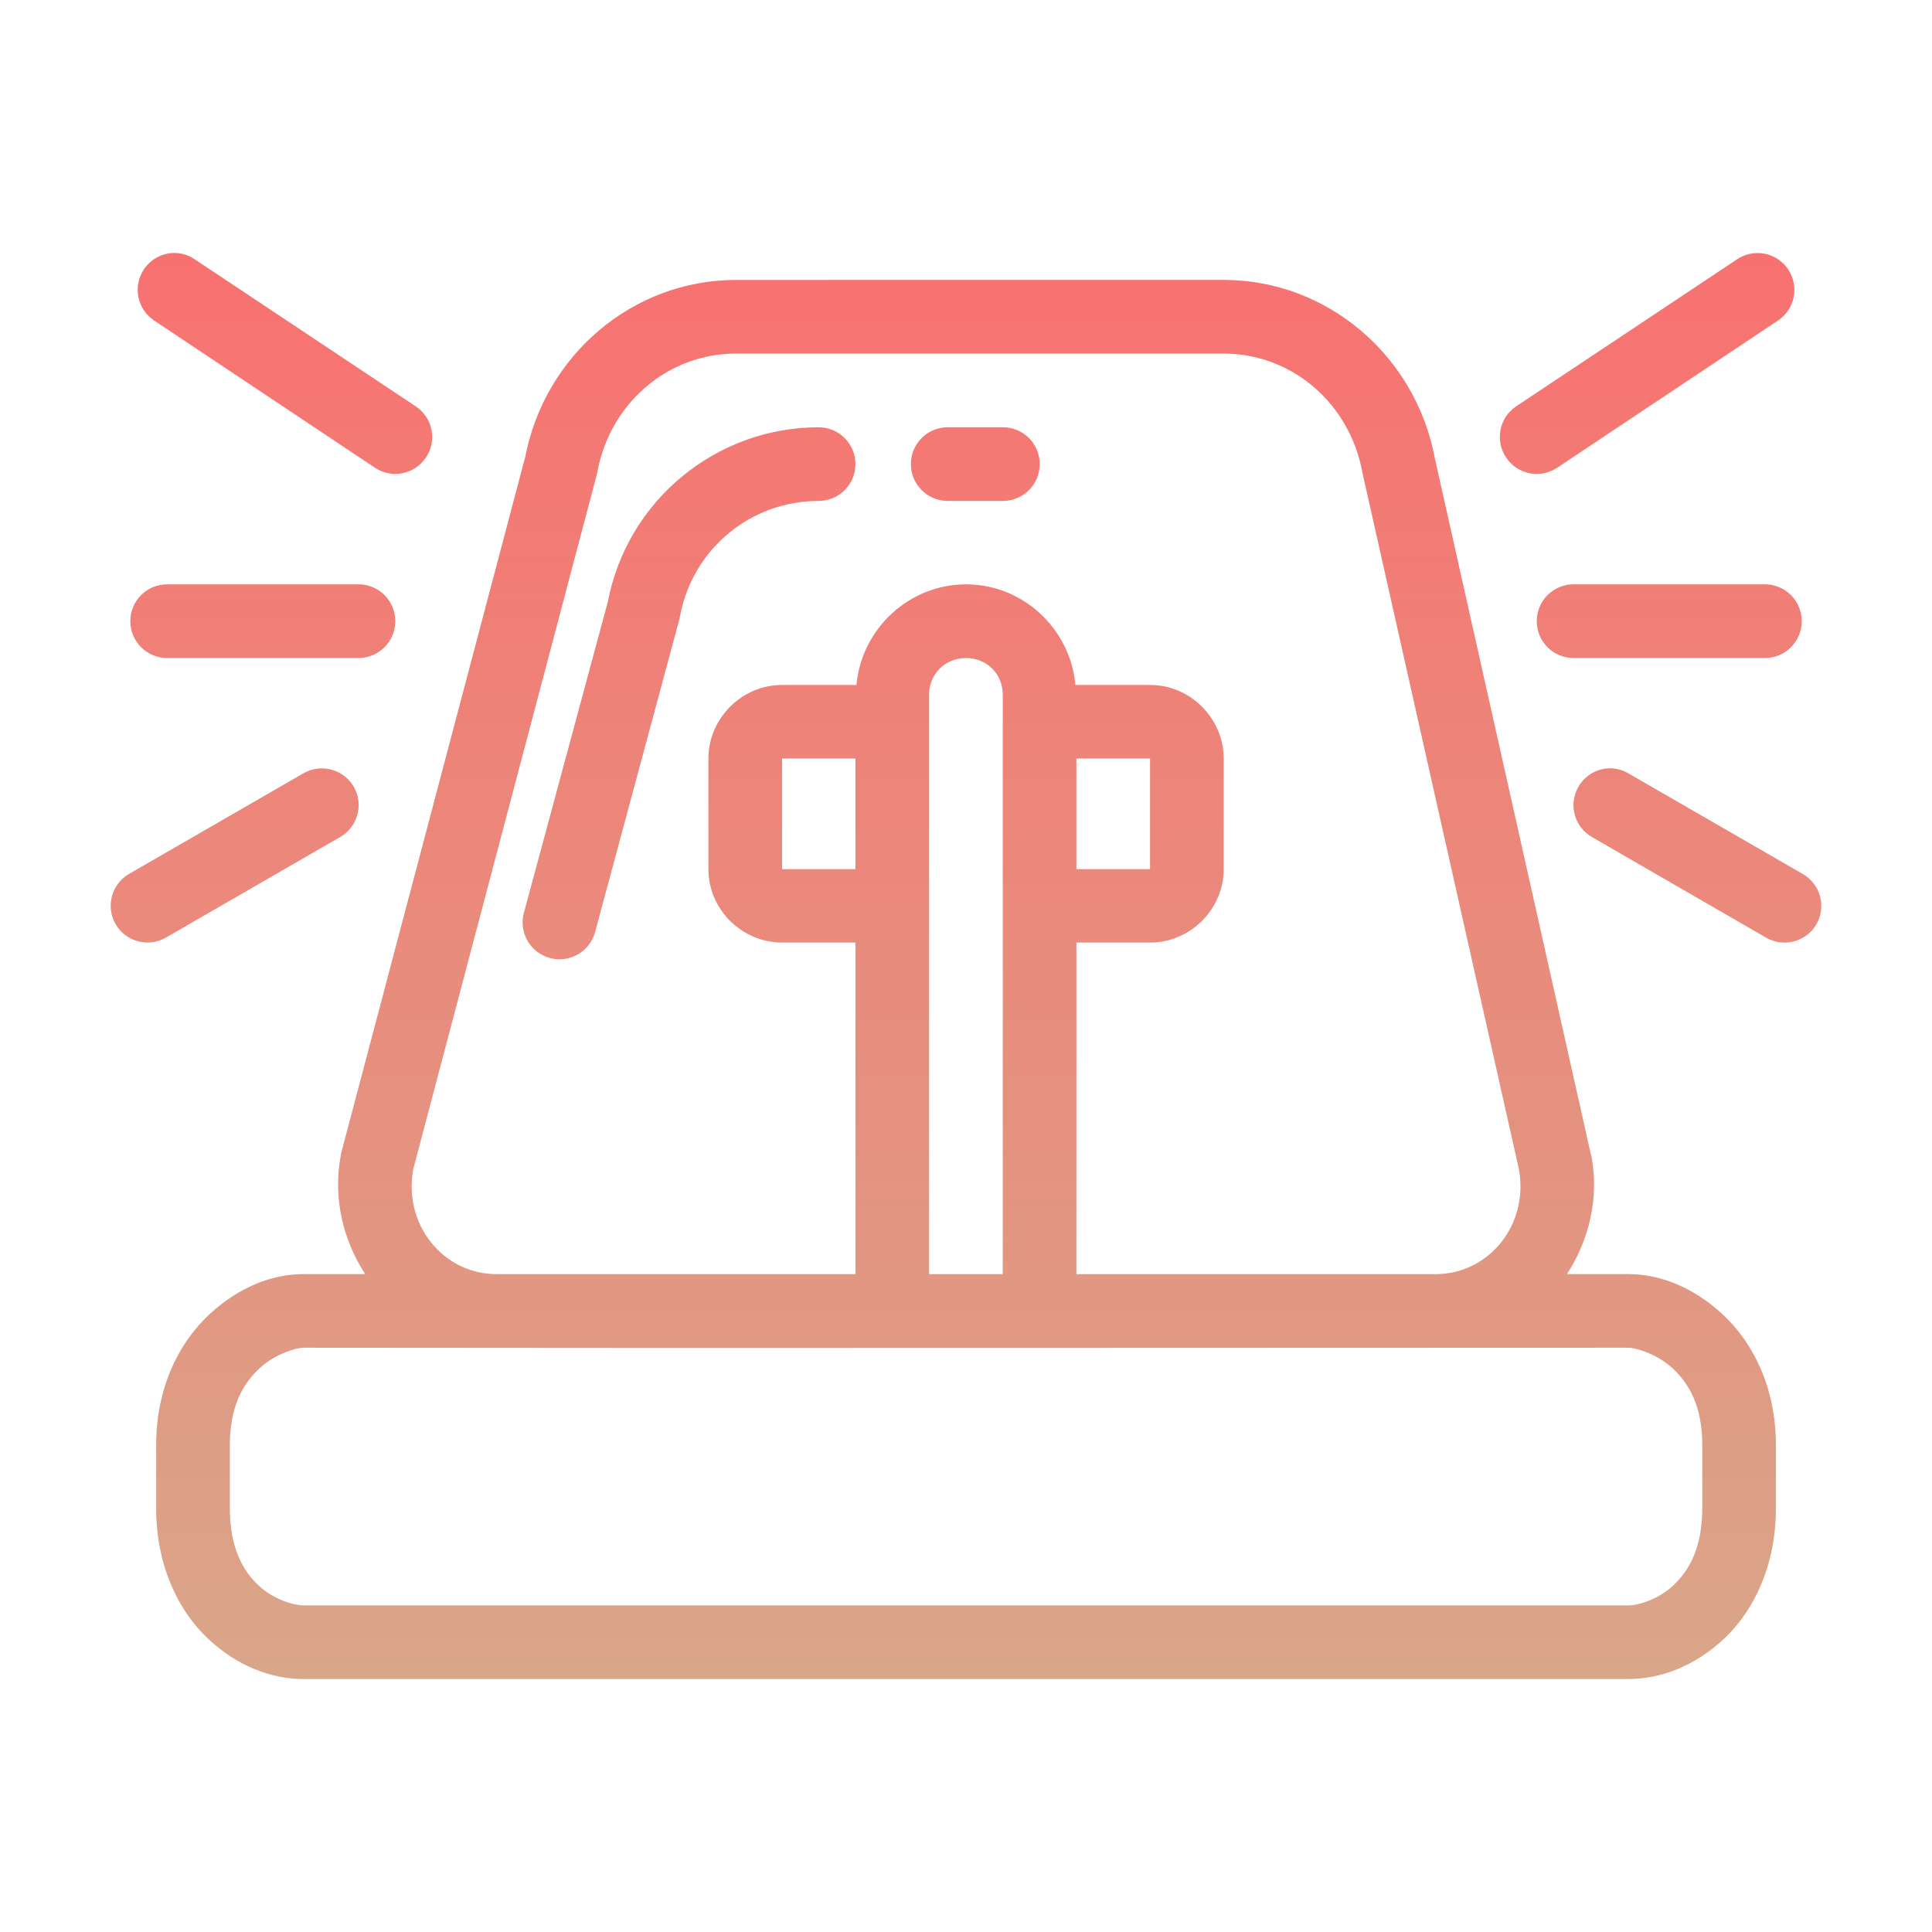 <svg width="155" height="155" viewBox="0 0 155 155" fill="none" xmlns="http://www.w3.org/2000/svg">
<path d="M13.986 20.295C13.923 20.295 13.86 20.297 13.796 20.301C12.884 20.365 12.053 20.849 11.546 21.611C10.639 22.965 11.001 24.798 12.354 25.706L30.082 37.527C31.442 38.429 33.277 38.057 34.178 36.697C35.082 35.338 34.712 33.504 33.353 32.601L15.625 20.804C15.141 20.475 14.571 20.299 13.986 20.295ZM141.018 20.301C140.428 20.299 139.852 20.474 139.362 20.804L121.635 32.601C120.281 33.51 119.92 35.343 120.827 36.697C121.728 38.062 123.567 38.434 124.929 37.527L142.656 25.707C144.008 24.797 144.367 22.963 143.458 21.611C142.913 20.797 141.998 20.306 141.018 20.301ZM59.036 22.459C50.744 22.459 43.648 28.526 42.116 36.783L42.161 36.57L27.376 92.493C27.361 92.576 27.346 92.64 27.336 92.712C26.695 96.168 27.541 99.509 29.297 102.219H24.324C21.863 102.219 19.178 103.233 16.779 105.467C14.379 107.701 12.527 111.294 12.527 115.955V120.968C12.527 125.582 14.277 129.18 16.652 131.433C19.026 133.687 21.802 134.704 24.324 134.704C59.769 134.704 95.219 134.704 130.663 134.704C133.185 134.704 135.984 133.687 138.359 131.433C140.733 129.18 142.478 125.582 142.478 120.968V115.955C142.478 111.294 140.626 107.701 138.226 105.467C135.826 103.234 133.124 102.219 130.663 102.219H125.713C127.469 99.509 128.316 96.168 127.674 92.712C127.66 92.675 127.644 92.63 127.629 92.601L115.116 36.781C113.584 28.524 106.465 22.456 98.173 22.456L59.036 22.459ZM59.036 28.366H98.172C103.591 28.366 108.261 32.301 109.295 37.873C109.301 37.91 109.309 37.956 109.319 37.985L121.854 93.782C122.683 98.249 119.456 102.222 115.163 102.222H86.358V75.621H92.265C95.493 75.621 98.173 72.959 98.173 69.731V60.858C98.173 57.631 95.493 54.951 92.265 54.951H86.358C86.331 54.951 86.304 54.957 86.278 54.957C85.873 50.463 82.096 46.881 77.503 46.881C72.91 46.881 69.118 50.463 68.711 54.957C68.684 54.957 68.658 54.951 68.631 54.951H62.746C59.519 54.951 56.833 57.631 56.833 60.858V69.731C56.833 72.959 59.519 75.621 62.746 75.621H68.631V102.222H39.85C35.557 102.222 32.329 98.249 33.158 93.782L47.874 38.094C47.892 38.031 47.908 37.949 47.92 37.876C48.954 32.304 53.618 28.366 59.036 28.366ZM65.688 34.279C57.433 34.279 50.312 40.166 48.767 48.275L42.029 73.242C41.608 74.82 42.546 76.44 44.123 76.86C45.694 77.282 47.31 76.357 47.74 74.789L54.525 49.607C54.539 49.525 54.555 49.461 54.565 49.388C55.586 44.029 60.232 40.187 65.687 40.187C67.319 40.181 68.636 38.853 68.629 37.222C68.624 35.6 67.31 34.285 65.688 34.279ZM76.02 34.279C74.397 34.285 73.084 35.599 73.078 37.221C73.072 38.853 74.388 40.18 76.02 40.187H80.45C82.091 40.193 83.422 38.861 83.415 37.221C83.409 35.59 82.082 34.273 80.45 34.279H76.02ZM13.404 46.879C11.77 46.882 10.45 48.21 10.456 49.844C10.459 51.471 11.777 52.788 13.404 52.792H28.772C30.397 52.785 31.711 51.468 31.714 49.844C31.72 48.212 30.404 46.885 28.772 46.879H13.404ZM126.238 46.879C124.605 46.882 123.284 48.21 123.29 49.844C123.293 51.471 124.611 52.788 126.238 52.792H141.607C143.231 52.785 144.546 51.468 144.549 49.844C144.555 48.212 143.238 46.885 141.607 46.879H126.238ZM77.502 52.792C79.169 52.792 80.45 54.067 80.45 55.734V102.22H74.537V55.734C74.537 54.067 75.836 52.792 77.502 52.792ZM62.745 60.857H68.63V69.729H62.745V60.857ZM86.358 60.857H92.265V69.729H86.358V60.857ZM129.042 61.641C128.038 61.696 127.13 62.252 126.63 63.124C125.818 64.538 126.306 66.344 127.721 67.156L141.693 75.227C143.103 76.041 144.907 75.562 145.726 74.154C146.539 72.741 146.054 70.936 144.641 70.122L130.663 62.057C130.246 61.808 129.775 61.665 129.29 61.641C129.208 61.638 129.125 61.637 129.042 61.641ZM25.686 61.65C25.632 61.653 25.578 61.657 25.524 61.659C25.101 61.705 24.691 61.836 24.324 62.051L10.346 70.116C8.94 70.936 8.463 72.74 9.279 74.149C10.097 75.557 11.902 76.037 13.312 75.222L27.29 67.152C28.704 66.339 29.192 64.534 28.38 63.119C27.827 62.164 26.788 61.599 25.686 61.65ZM24.324 108.125C59.807 108.17 95.178 108.125 130.663 108.125C131.155 108.125 132.901 108.577 134.194 109.78C135.486 110.983 136.57 112.775 136.57 115.953V120.966C136.57 124.169 135.52 125.985 134.28 127.162C133.04 128.339 131.403 128.795 130.663 128.795C95.219 128.795 59.769 128.795 24.324 128.795C23.584 128.795 21.948 128.339 20.707 127.162C19.467 125.985 18.44 124.169 18.44 120.966V115.953C18.44 112.775 19.525 110.983 20.817 109.78C22.109 108.577 23.832 108.125 24.324 108.125Z" fill="url(#paint0_linear_345_96)"/>
<defs>
<linearGradient id="paint0_linear_345_96" x1="77.5" y1="20.295" x2="77.5" y2="134.704" gradientUnits="userSpaceOnUse">
<stop stop-color="#F87171"/>
<stop offset="1" stop-color="#D9A689"/>
</linearGradient>
</defs>
</svg>
